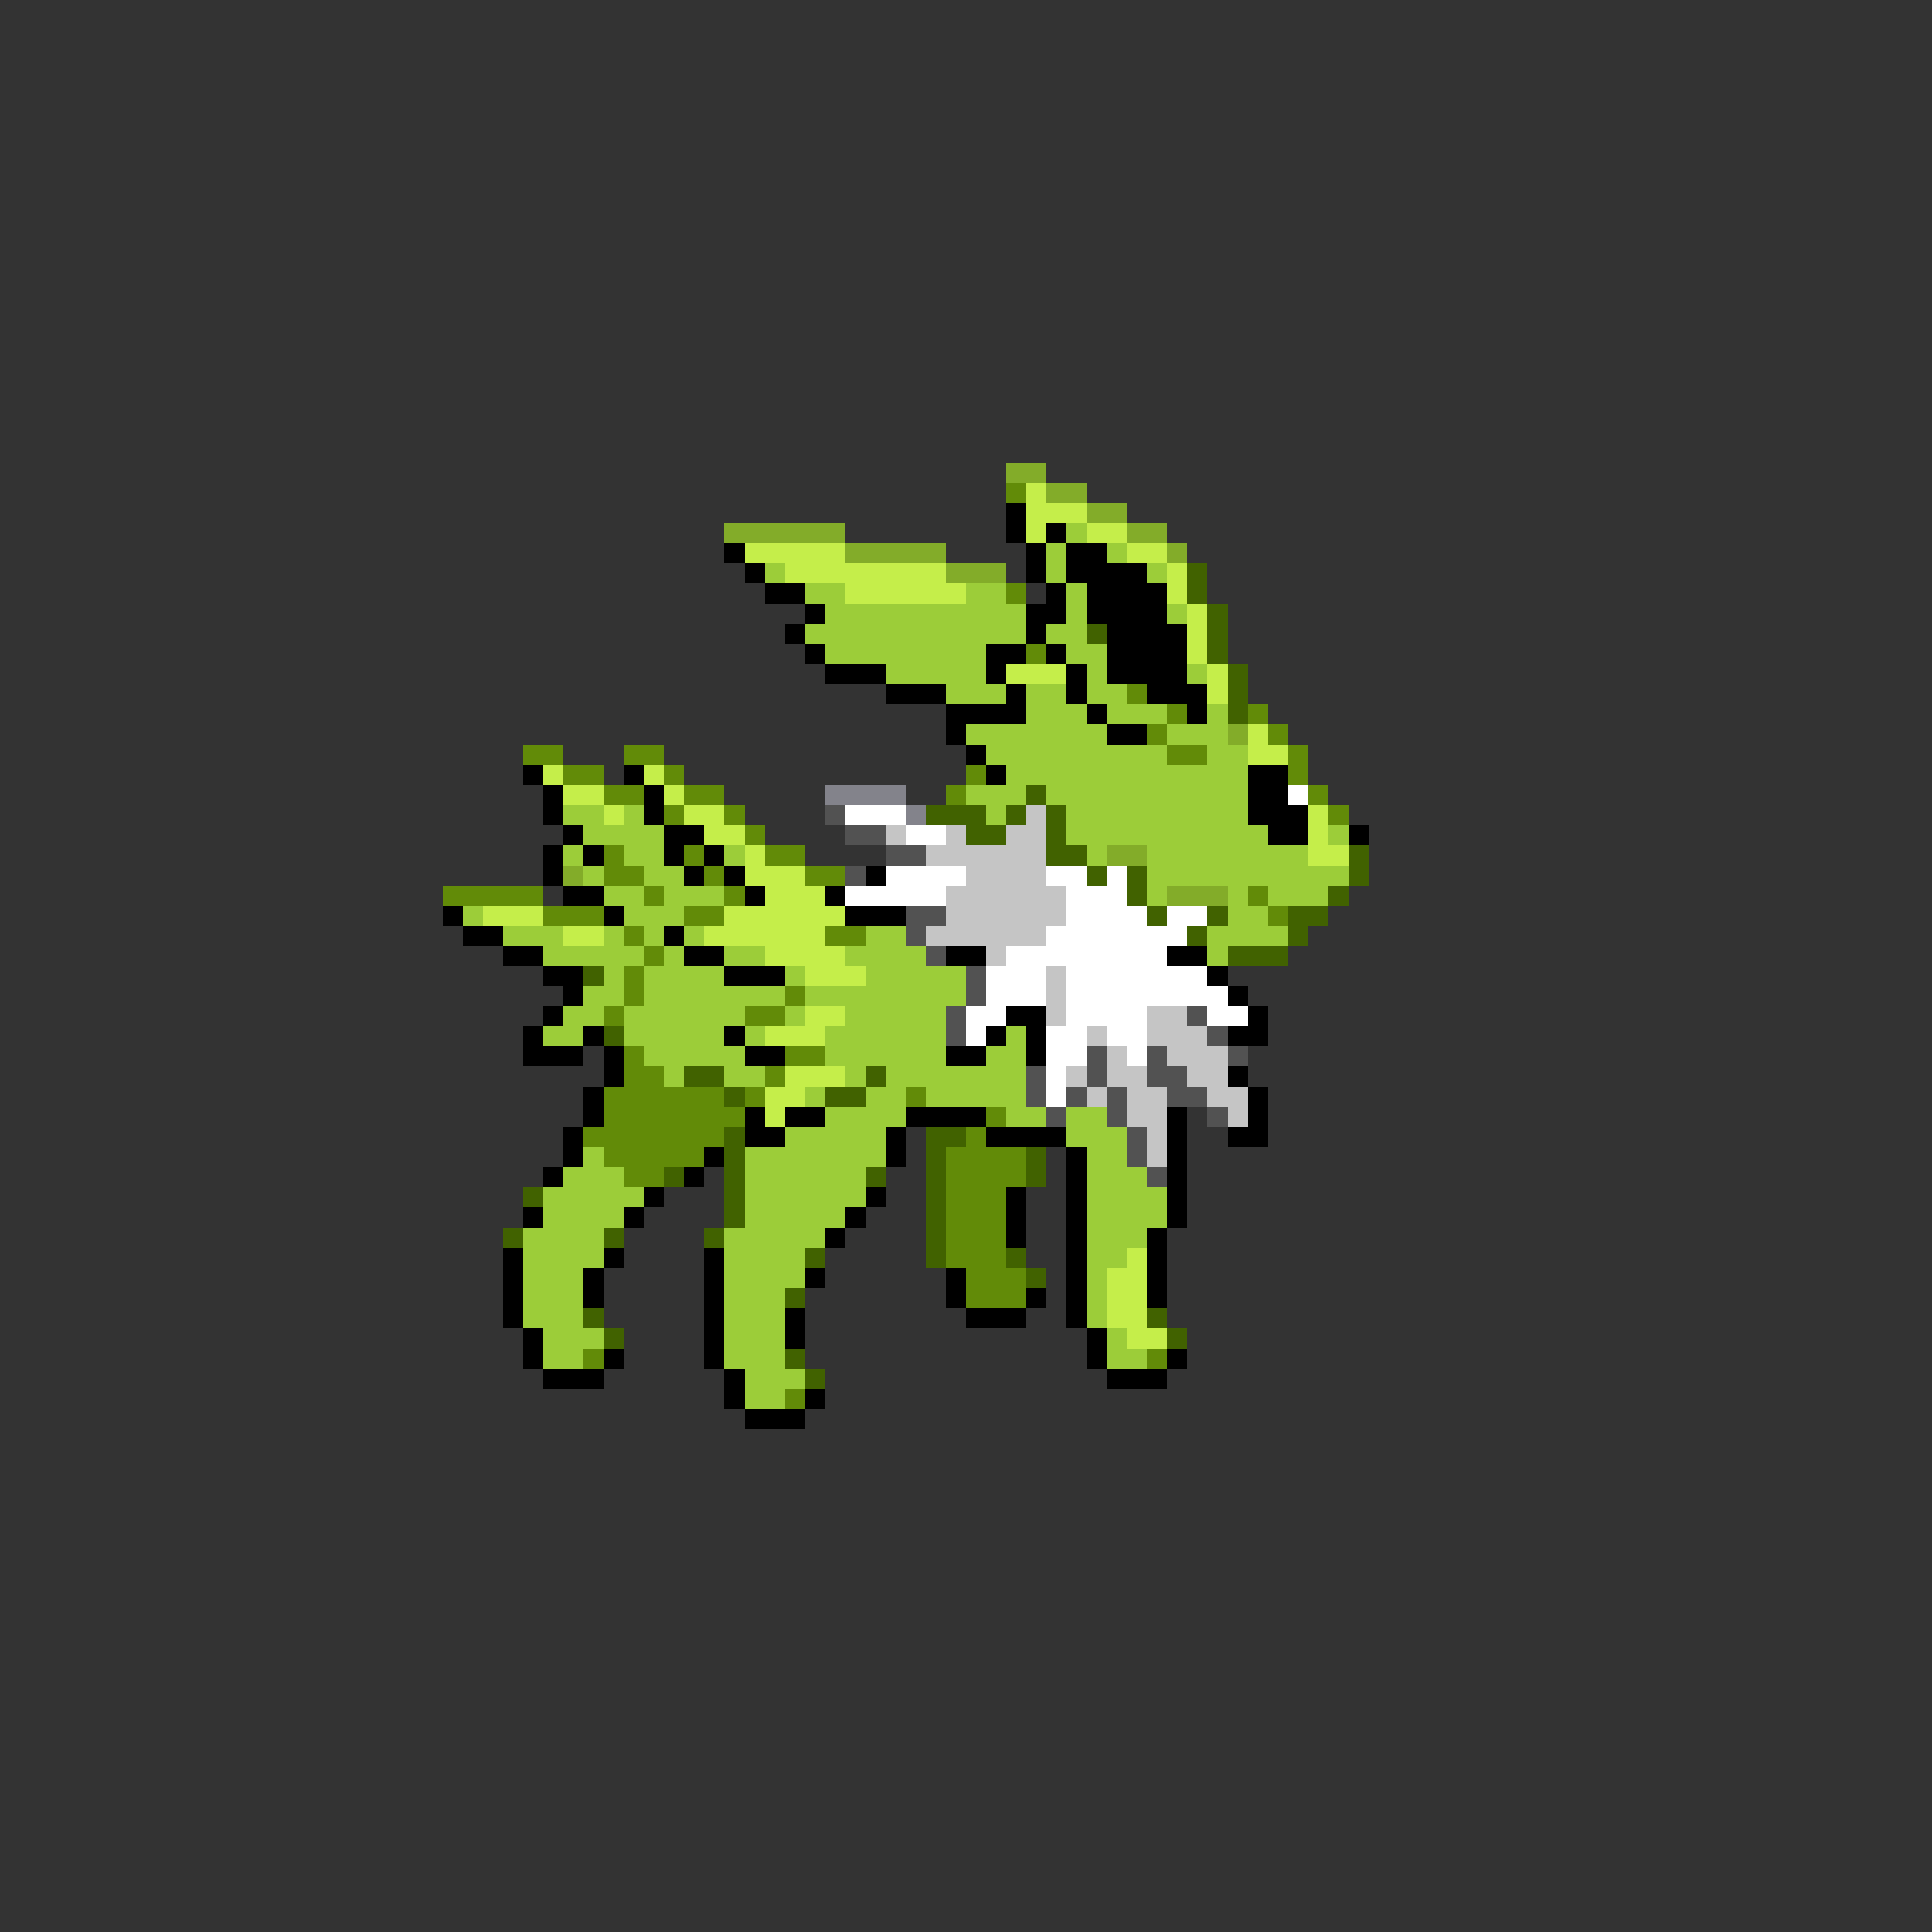 <svg xmlns="http://www.w3.org/2000/svg" viewBox="0 -0.5 96 96" shape-rendering="crispEdges">
<rect x="0" y="-0.5" width="96" height="96" fill="#333333" stroke="none"/>
<path stroke="#83ac29" d="M50 23h2M52 24h2M54 25h2M36 26h6M56 26h2M42 27h5M58 27h1M47 28h3M61 36h1M55 42h2M28 43h1M58 44h3" />
<path stroke="#628b08" d="M50 24h1M50 29h1M51 32h1M56 34h1M58 35h1M62 35h1M57 36h1M63 36h1M26 37h2M31 37h2M58 37h2M64 37h1M28 38h2M33 38h1M48 38h1M64 38h1M30 39h2M34 39h2M47 39h1M65 39h1M33 40h1M36 40h1M66 40h1M37 41h1M30 42h1M34 42h1M38 42h2M30 43h2M35 43h1M40 43h2M22 44h5M32 44h1M36 44h1M62 44h1M27 45h3M34 45h2M63 45h1M31 46h1M41 46h2M32 47h1M31 48h1M31 49h1M39 49h1M30 50h1M37 50h2M31 52h1M39 52h2M31 53h2M38 53h1M30 54h6M37 54h1M45 54h1M30 55h7M49 55h1M29 56h7M48 56h1M30 57h5M47 57h4M31 58h2M47 58h4M47 59h3M47 60h3M47 61h3M47 62h3M48 63h3M48 64h3M29 67h1M57 67h1M39 69h1" />
<path stroke="#c5ee4a" d="M51 24h1M51 25h3M51 26h1M54 26h2M37 27h5M56 27h2M39 28h8M58 28h1M42 29h6M58 29h1M59 30h1M59 31h1M59 32h1M50 33h3M60 33h1M60 34h1M62 36h1M62 37h2M27 38h1M32 38h1M28 39h2M33 39h1M30 40h1M34 40h2M65 40h1M35 41h2M65 41h1M37 42h1M65 42h2M37 43h3M38 44h3M24 45h3M36 45h6M28 46h2M35 46h6M38 47h4M40 48h3M40 50h2M38 51h3M39 53h3M38 54h2M38 55h1M56 62h1M55 63h2M55 64h2M55 65h2M56 66h2" />
<path stroke="#000000" d="M50 25h1M50 26h1M52 26h1M36 27h1M51 27h1M53 27h2M37 28h1M51 28h1M53 28h4M38 29h2M52 29h1M54 29h4M40 30h1M51 30h2M54 30h4M39 31h1M51 31h1M55 31h4M40 32h1M49 32h2M52 32h1M55 32h4M41 33h3M49 33h1M53 33h1M55 33h4M44 34h3M50 34h1M53 34h1M57 34h3M47 35h4M54 35h1M59 35h1M47 36h1M55 36h2M48 37h1M26 38h1M31 38h1M49 38h1M62 38h2M27 39h1M32 39h1M62 39h2M27 40h1M32 40h1M62 40h3M28 41h1M33 41h2M63 41h2M67 41h1M27 42h1M29 42h1M33 42h1M35 42h1M27 43h1M34 43h1M36 43h1M43 43h1M28 44h2M37 44h1M41 44h1M22 45h1M30 45h1M42 45h3M23 46h2M33 46h1M25 47h2M34 47h2M47 47h2M58 47h2M27 48h2M36 48h3M60 48h1M28 49h1M61 49h1M27 50h1M50 50h2M62 50h1M26 51h1M29 51h1M36 51h1M49 51h1M51 51h1M61 51h2M26 52h3M30 52h1M37 52h2M47 52h2M51 52h1M30 53h1M61 53h1M29 54h1M62 54h1M29 55h1M37 55h1M39 55h2M45 55h4M58 55h1M62 55h1M28 56h1M37 56h2M44 56h1M49 56h4M58 56h1M61 56h2M28 57h1M35 57h1M44 57h1M53 57h1M58 57h1M27 58h1M34 58h1M53 58h1M58 58h1M32 59h1M43 59h1M50 59h1M53 59h1M58 59h1M26 60h1M31 60h1M42 60h1M50 60h1M53 60h1M58 60h1M41 61h1M50 61h1M53 61h1M57 61h1M25 62h1M30 62h1M35 62h1M53 62h1M57 62h1M25 63h1M29 63h1M35 63h1M40 63h1M47 63h1M53 63h1M57 63h1M25 64h1M29 64h1M35 64h1M47 64h1M51 64h1M53 64h1M57 64h1M25 65h1M35 65h1M39 65h1M48 65h3M53 65h1M26 66h1M35 66h1M39 66h1M54 66h1M26 67h1M30 67h1M35 67h1M54 67h1M58 67h1M27 68h3M36 68h1M55 68h3M36 69h1M40 69h1M37 70h3" />
<path stroke="#9ccd39" d="M53 26h1M52 27h1M55 27h1M38 28h1M52 28h1M57 28h1M40 29h2M48 29h2M53 29h1M41 30h10M53 30h1M58 30h1M40 31h11M52 31h2M41 32h8M53 32h2M44 33h5M54 33h1M59 33h1M47 34h3M51 34h2M54 34h2M51 35h3M55 35h3M60 35h1M48 36h7M58 36h3M49 37h9M60 37h2M50 38h12M48 39h3M52 39h10M28 40h2M31 40h1M49 40h1M53 40h9M29 41h4M53 41h10M66 41h1M28 42h1M31 42h2M36 42h1M54 42h1M57 42h8M29 43h1M32 43h2M57 43h10M30 44h2M33 44h3M57 44h1M61 44h1M63 44h3M23 45h1M31 45h3M61 45h2M25 46h3M30 46h1M32 46h1M34 46h1M43 46h2M60 46h4M27 47h5M33 47h1M36 47h2M42 47h4M60 47h1M30 48h1M32 48h4M39 48h1M43 48h5M29 49h2M32 49h7M40 49h8M28 50h2M31 50h6M39 50h1M42 50h5M27 51h2M31 51h5M37 51h1M41 51h6M50 51h1M32 52h5M41 52h6M49 52h2M33 53h1M36 53h2M42 53h1M44 53h7M40 54h1M43 54h2M46 54h5M41 55h4M50 55h2M53 55h2M39 56h5M53 56h3M29 57h1M37 57h7M54 57h2M28 58h3M37 58h6M54 58h3M27 59h5M37 59h6M54 59h4M27 60h4M37 60h5M54 60h4M26 61h4M36 61h5M54 61h3M26 62h4M36 62h4M54 62h2M26 63h3M36 63h4M54 63h1M26 64h3M36 64h3M54 64h1M26 65h3M36 65h3M54 65h1M27 66h3M36 66h3M55 66h1M27 67h2M36 67h3M55 67h2M37 68h3M37 69h2" />
<path stroke="#416200" d="M59 28h1M59 29h1M60 30h1M54 31h1M60 31h1M60 32h1M61 33h1M61 34h1M61 35h1M51 39h1M46 40h3M50 40h1M52 40h1M48 41h2M52 41h1M52 42h2M67 42h1M54 43h1M56 43h1M67 43h1M56 44h1M66 44h1M57 45h1M60 45h1M64 45h2M59 46h1M64 46h1M61 47h3M29 48h1M30 51h1M34 53h2M43 53h1M36 54h1M41 54h2M36 56h1M46 56h2M36 57h1M46 57h1M51 57h1M33 58h1M36 58h1M43 58h1M46 58h1M51 58h1M26 59h1M36 59h1M46 59h1M36 60h1M46 60h1M25 61h1M30 61h1M35 61h1M46 61h1M40 62h1M46 62h1M50 62h1M51 63h1M39 64h1M29 65h1M57 65h1M30 66h1M58 66h1M39 67h1M40 68h1" />
<path stroke="#83838b" d="M41 39h4M45 40h1" />
<path stroke="#ffffff" d="M64 39h1M42 40h3M45 41h2M44 43h4M52 43h2M55 43h1M42 44h5M53 44h3M53 45h4M58 45h2M52 46h7M50 47h8M49 48h3M53 48h7M49 49h3M53 49h8M48 50h2M53 50h4M60 50h2M48 51h1M52 51h2M55 51h2M52 52h2M56 52h1M52 53h1M52 54h1" />
<path stroke="#525252" d="M41 40h1M42 41h2M44 42h2M42 43h1M45 45h2M45 46h1M46 47h1M48 48h1M48 49h1M47 50h1M59 50h1M47 51h1M60 51h1M54 52h1M57 52h1M61 52h1M51 53h1M54 53h1M57 53h2M51 54h1M53 54h1M55 54h1M58 54h2M52 55h1M55 55h1M60 55h1M56 56h1M56 57h1M57 58h1" />
<path stroke="#c5c5c5" d="M51 40h1M44 41h1M47 41h1M50 41h2M46 42h6M48 43h4M47 44h6M47 45h6M46 46h6M49 47h1M52 48h1M52 49h1M52 50h1M57 50h2M54 51h1M57 51h3M55 52h1M58 52h3M53 53h1M55 53h2M59 53h2M54 54h1M56 54h2M60 54h2M56 55h2M61 55h1M57 56h1M57 57h1" />
</svg>